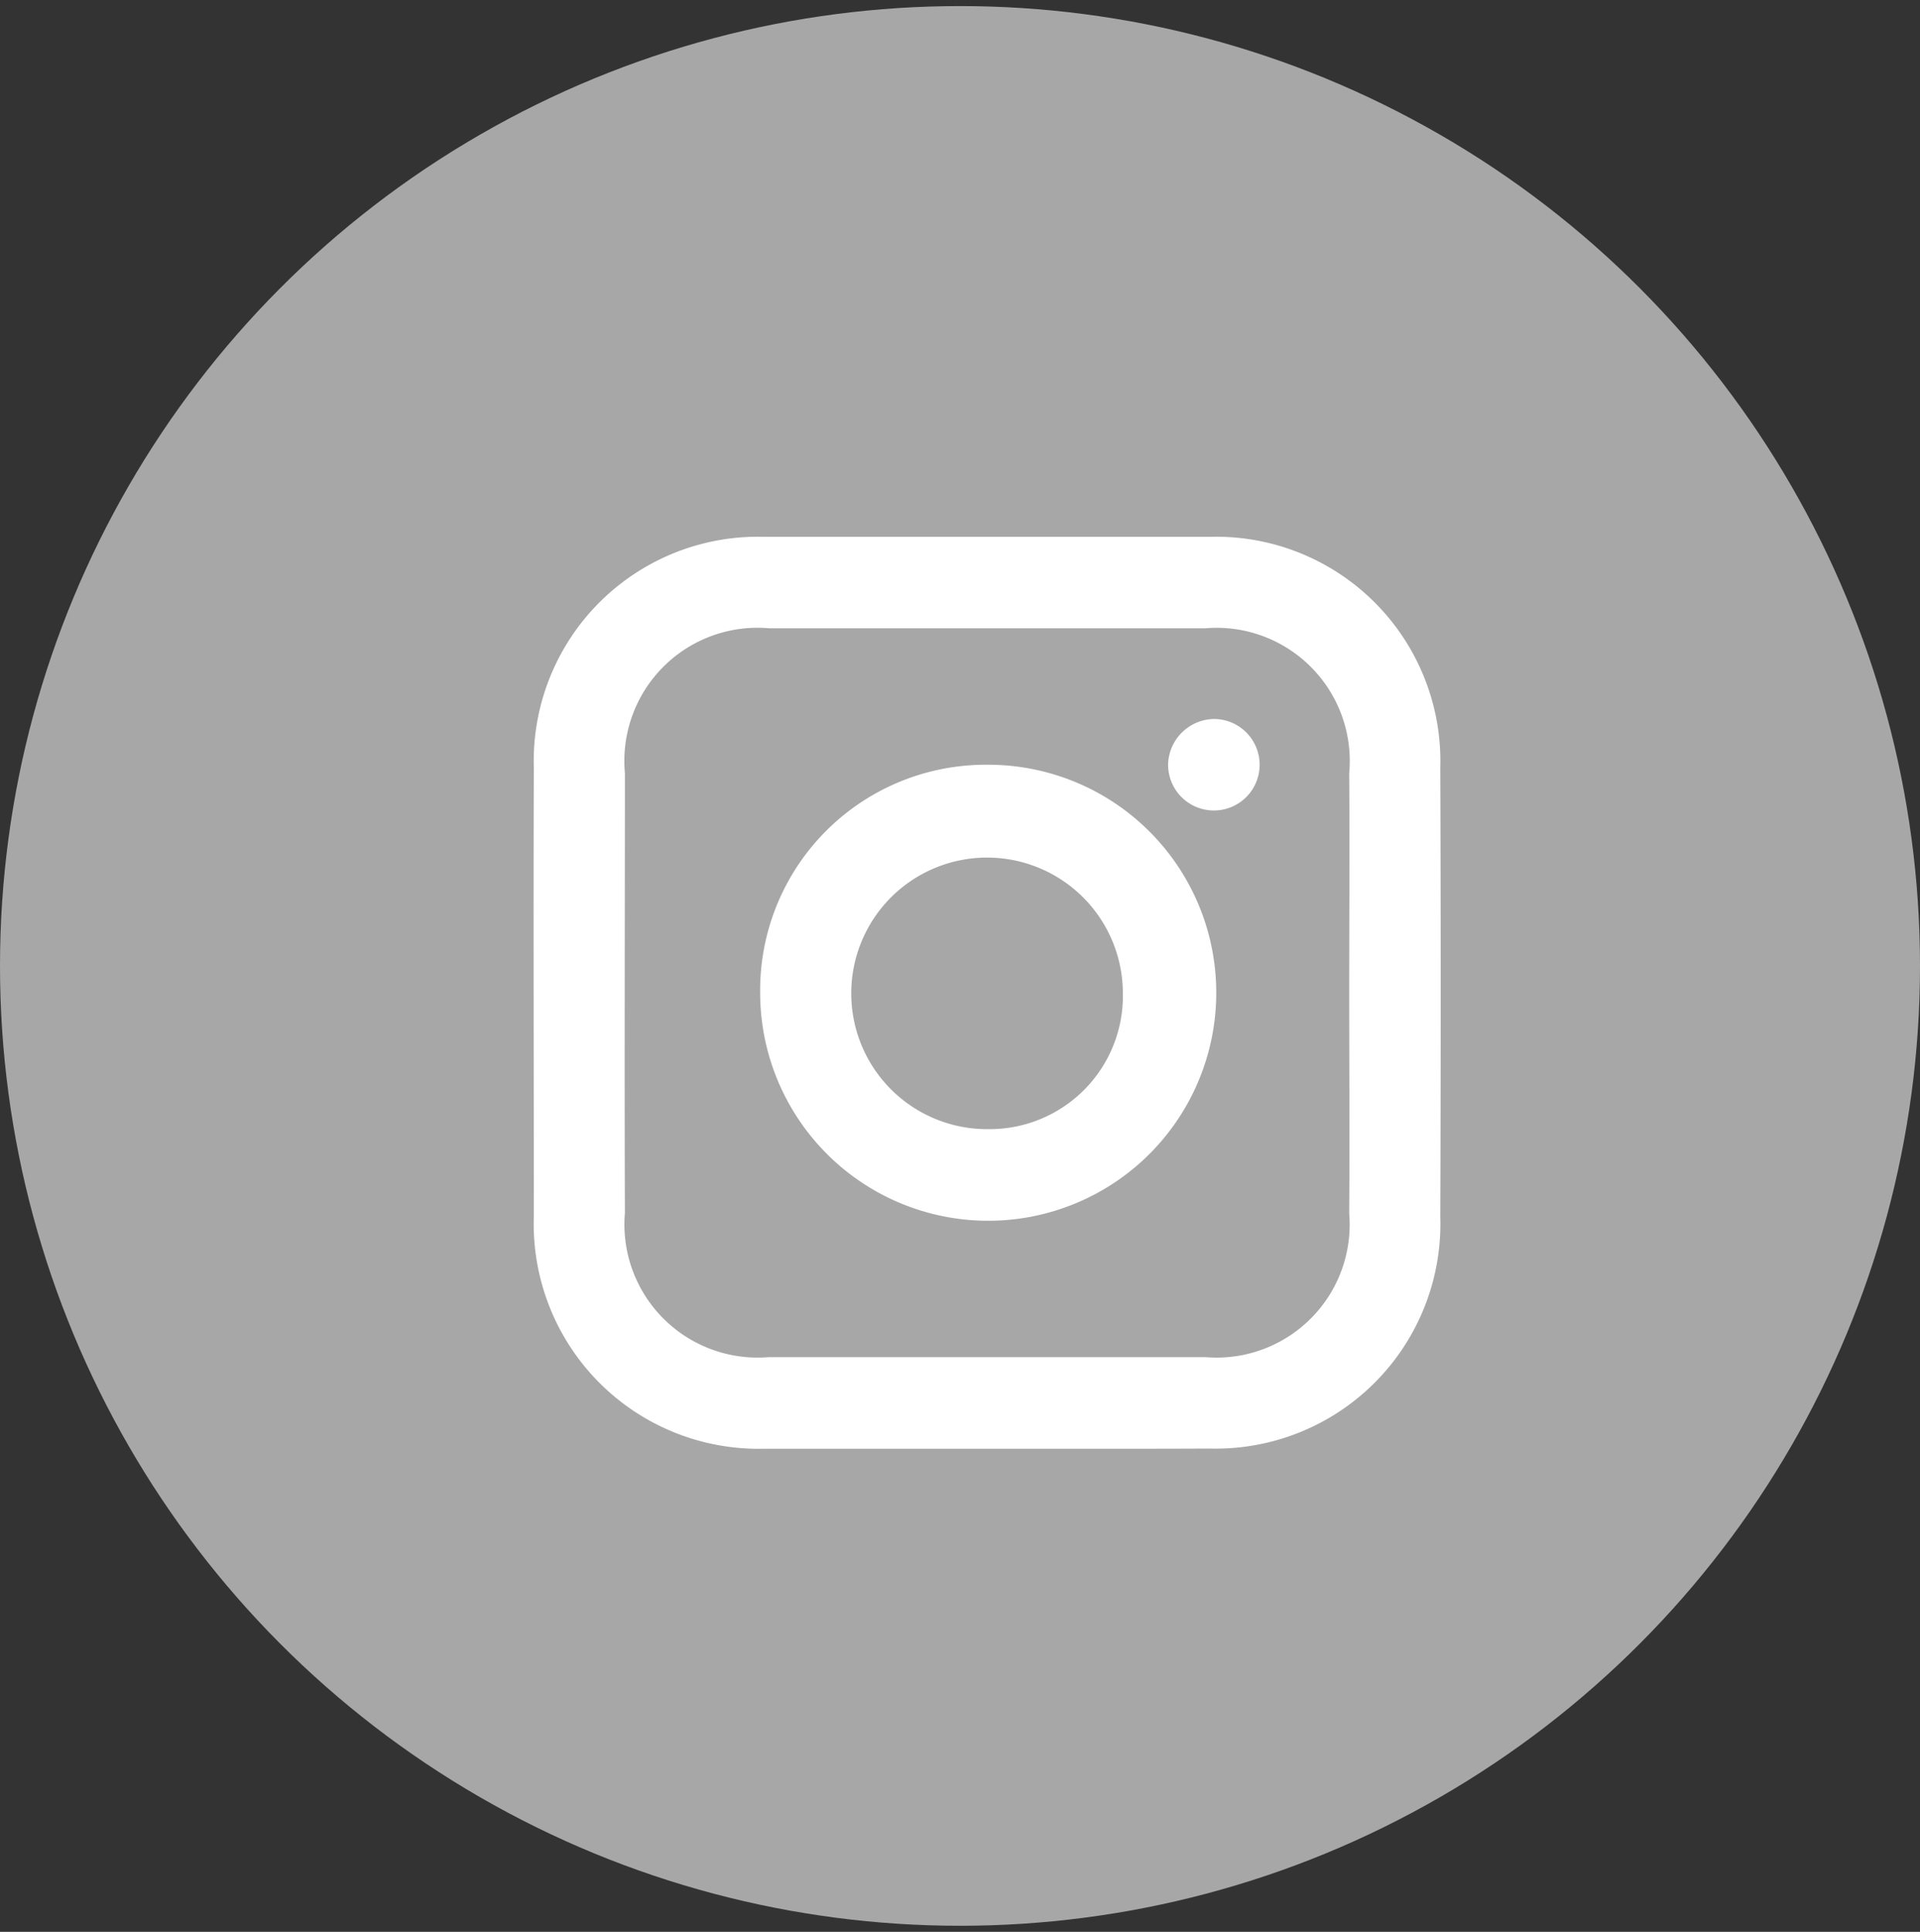 <svg id="insta" xmlns="http://www.w3.org/2000/svg" width="34.78" height="35" viewBox="0 0 34.78 35">
  <rect x="0" y="0" width="34.78" height="35" fill="#333333" stroke="none"/>
  <defs>
    <style>
      .cls-1 {
        fill: #a7a7a7;
      }

      .cls-2 {
        fill: #fff;
        fill-rule: evenodd;
      }
    </style>
  </defs>
  <circle id="Ellipse_1297_copy_2" data-name="Ellipse 1297 copy 2" class="cls-1" cx="17.39" cy="17.5" r="17.39"/>
  <path class="cls-2" d="M1774.66,883.247c-1.35,0-2.69,0-4.04,0a4.073,4.073,0,0,1-4.17-4.206c0-2.71-.01-5.42,0-8.131a4.063,4.063,0,0,1,4.15-4.185c2.71,0,5.41,0,8.12,0a4.064,4.064,0,0,1,4.15,4.188q0.015,4.065,0,8.131a4.071,4.071,0,0,1-4.17,4.2C1777.35,883.25,1776.01,883.247,1774.66,883.247Zm6.56-8.268c0-1.322.01-2.645,0-3.967a2.413,2.413,0,0,0-2.61-2.629q-3.945,0-7.89,0a2.413,2.413,0,0,0-2.62,2.624c0,2.656-.01,5.312,0,7.968a2.413,2.413,0,0,0,2.6,2.613q3.96,0,7.92,0a2.411,2.411,0,0,0,2.6-2.608C1781.23,877.646,1781.22,876.313,1781.22,874.979Zm-6.56-4.124a4.131,4.131,0,1,1-4.11,4.138A4.086,4.086,0,0,1,1774.66,870.855Zm2.46,4.124a2.46,2.46,0,1,0-2.44,2.478A2.414,2.414,0,0,0,1777.12,874.979Zm1.66-4.953a0.829,0.829,0,1,1-.84.808A0.846,0.846,0,0,1,1778.78,870.026Z" transform="translate(-1756.78 -857)"/>
</svg>
